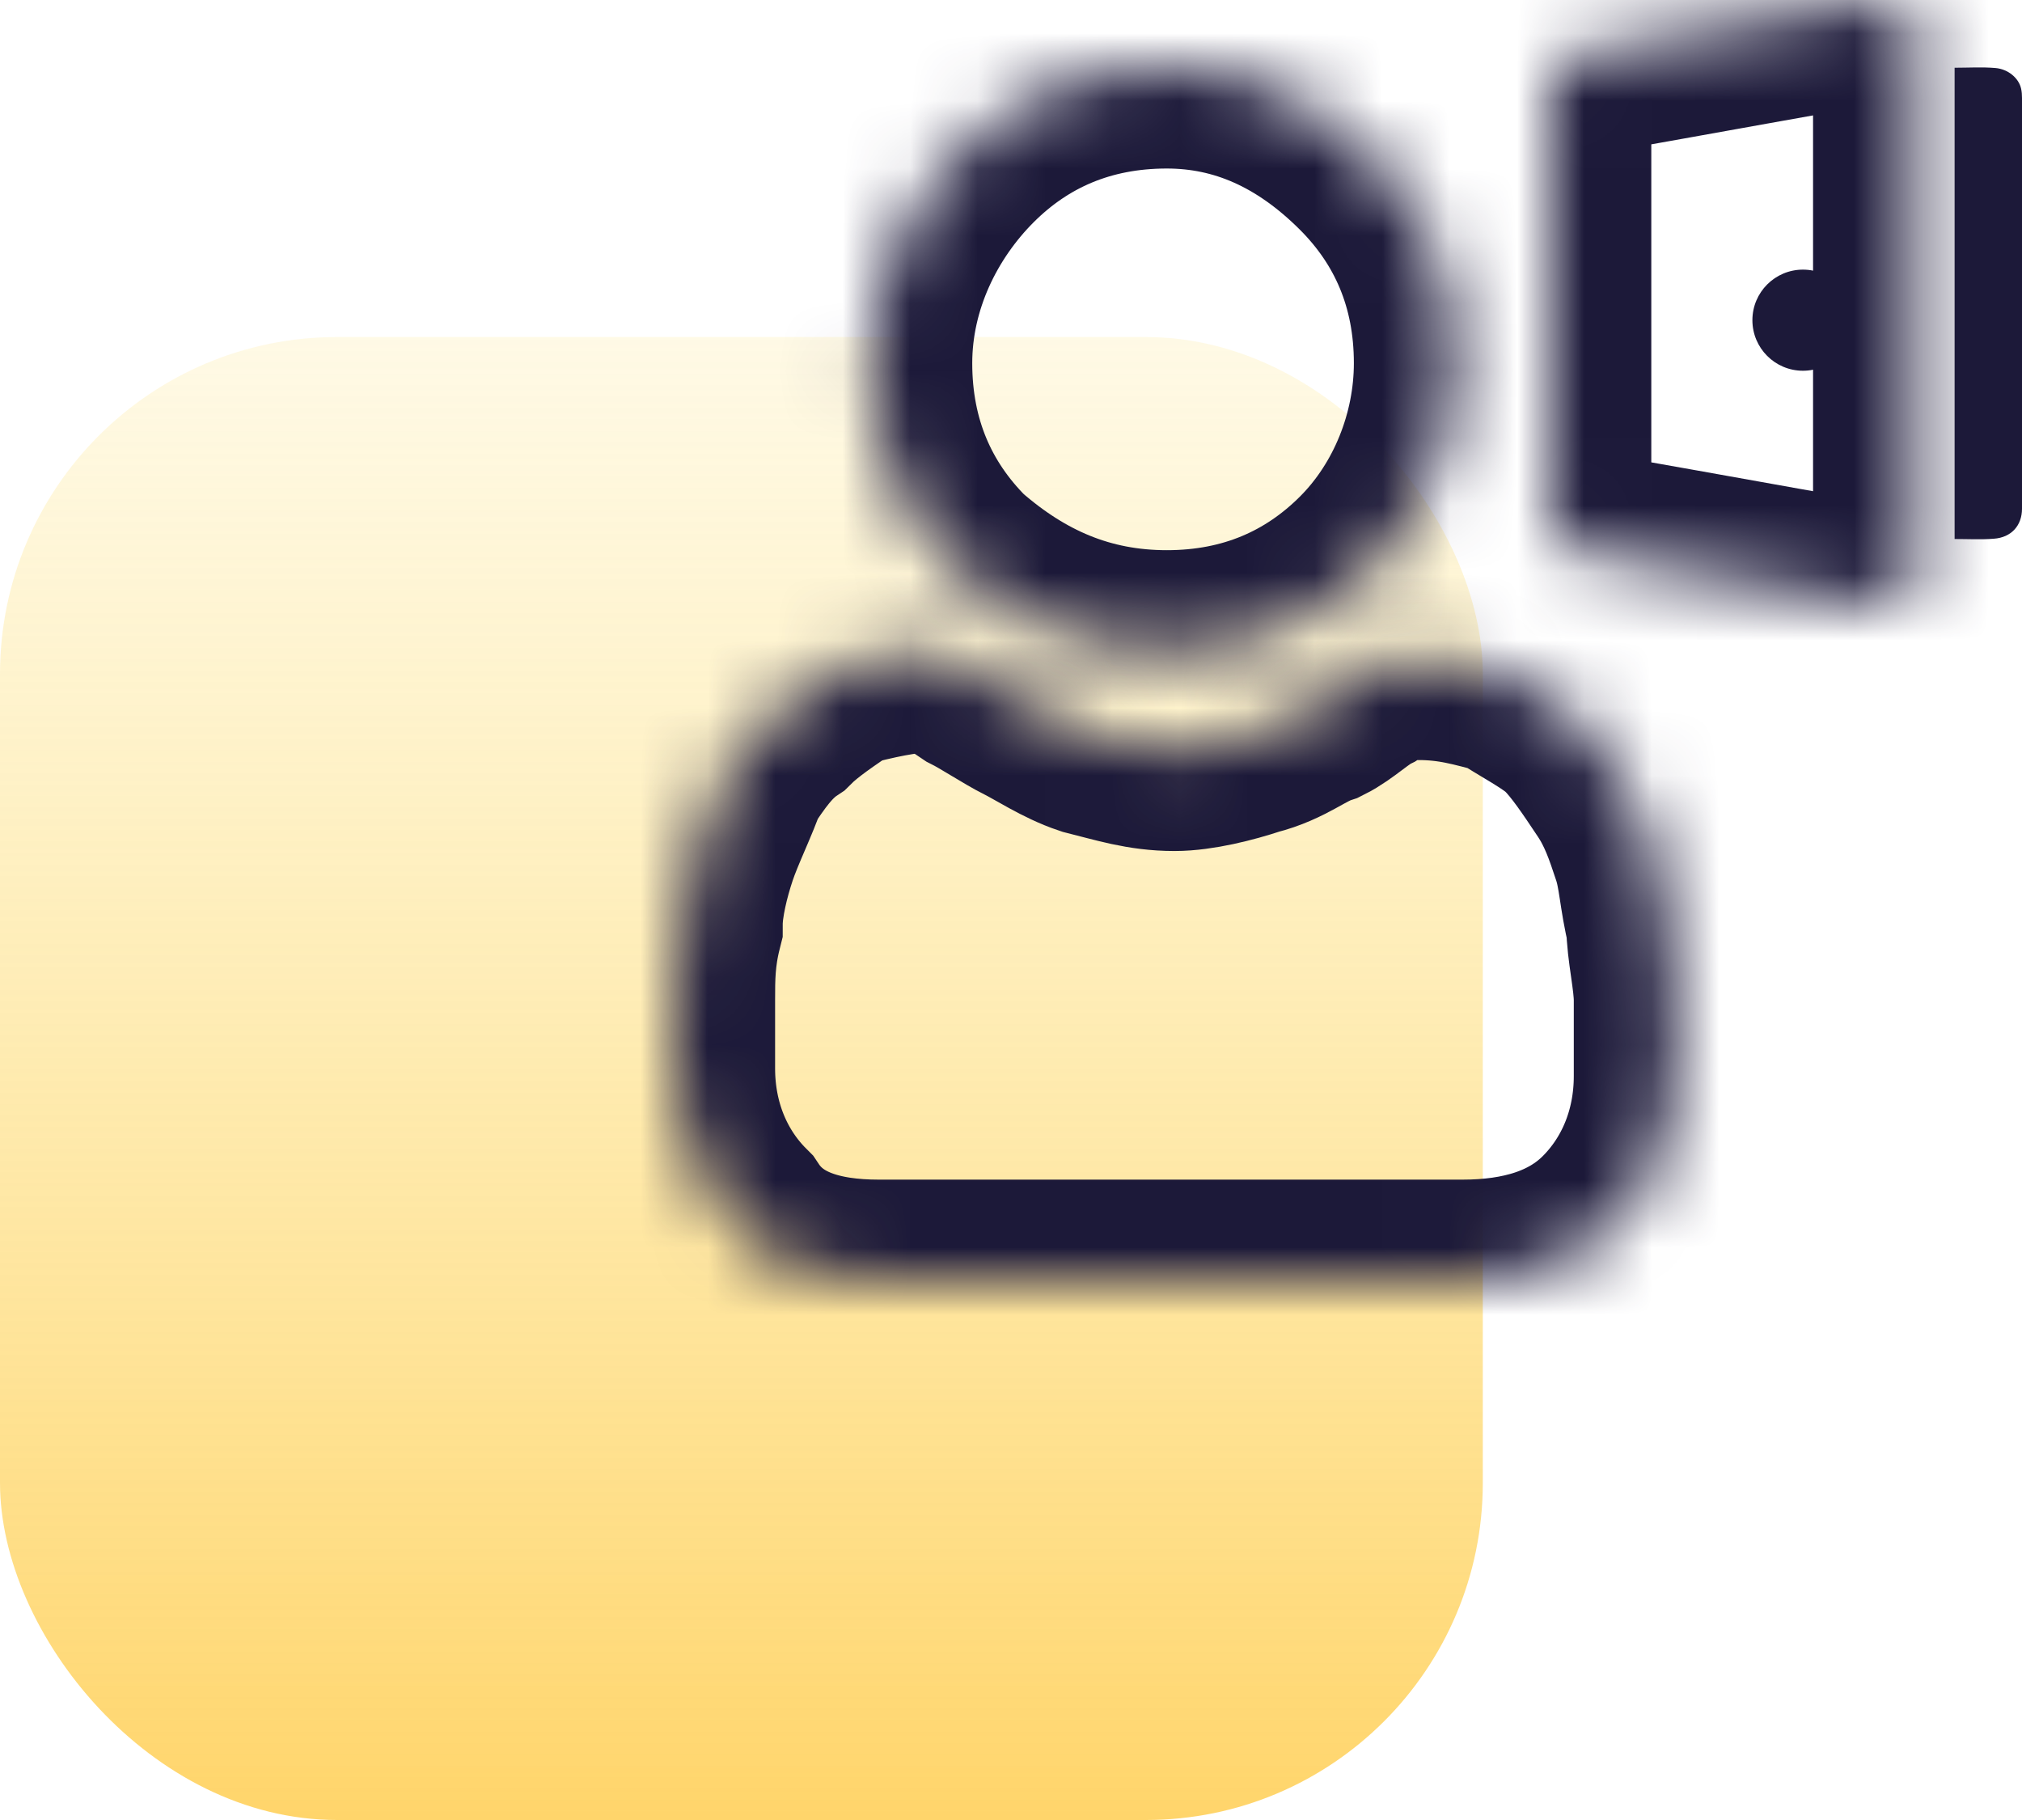 <svg width="30" height="27" viewBox="0 0 30 27" fill="none" xmlns="http://www.w3.org/2000/svg">
<g id="Frame 77">
<g id="Group 659">
<rect id="Rectangle 170" y="5" width="22" height="22" rx="5" fill="url(#paint0_linear_1411_4781)"/>
<g id="Group 608">
<path id="Vector" d="M29 7.996C29 5.662 29 3.334 29 1.005C29.204 1.005 29.406 0.992 29.605 1.009C29.798 1.025 29.952 1.162 29.986 1.312C29.997 1.358 30 1.407 30 1.453C30 3.485 30 5.516 30 7.547C30 7.797 29.841 7.974 29.582 7.992C29.392 8.007 29.199 7.996 29 7.996Z" fill="#1C1939"/>
<g id="Group">
<g id="Vector_2">
<mask id="path-3-inside-1_1411_4781" fill="white">
<path d="M28.076 9C28.019 9 27.961 9 27.901 9C27.885 8.993 27.872 8.986 27.855 8.981C27.382 8.895 26.909 8.812 26.435 8.728C25.431 8.549 24.429 8.368 23.425 8.192C23.119 8.138 23 8.001 23 7.688C23 5.562 23 3.435 23 1.309C23 1.001 23.122 0.861 23.421 0.81C24.262 0.661 25.103 0.51 25.944 0.359C26.603 0.241 27.26 0.123 27.92 0.006C28.131 -0.031 28.331 0.097 28.382 0.299C28.398 0.364 28.4 0.431 28.4 0.499C28.4 3.005 28.4 5.514 28.4 8.02C28.4 8.196 28.4 8.371 28.4 8.547C28.4 8.661 28.384 8.775 28.297 8.854C28.232 8.914 28.149 8.951 28.076 9Z"/>
</mask>
<path d="M28.076 9C28.019 9 27.961 9 27.901 9C27.885 8.993 27.872 8.986 27.855 8.981C27.382 8.895 26.909 8.812 26.435 8.728C25.431 8.549 24.429 8.368 23.425 8.192C23.119 8.138 23 8.001 23 7.688C23 5.562 23 3.435 23 1.309C23 1.001 23.122 0.861 23.421 0.81C24.262 0.661 25.103 0.51 25.944 0.359C26.603 0.241 27.26 0.123 27.92 0.006C28.131 -0.031 28.331 0.097 28.382 0.299C28.398 0.364 28.4 0.431 28.4 0.499C28.4 3.005 28.4 5.514 28.4 8.02C28.4 8.196 28.4 8.371 28.4 8.547C28.4 8.661 28.384 8.775 28.297 8.854C28.232 8.914 28.149 8.951 28.076 9Z" stroke="#1C1939" stroke-width="3" mask="url(#path-3-inside-1_1411_4781)"/>
</g>
</g>
<circle id="Ellipse 19" cx="26.75" cy="4.75" r="0.75" fill="#1C1939"/>
</g>
<g id="Group 570">
<g id="Vector_3">
<mask id="path-5-inside-2_1411_4781" fill="white">
<path d="M17.312 9.662C18.55 9.662 19.562 9.213 20.35 8.425C21.137 7.638 21.587 6.513 21.587 5.388C21.587 4.15 21.137 3.138 20.35 2.35C19.45 1.45 18.437 1 17.312 1C16.075 1 15.062 1.45 14.275 2.237C13.487 3.025 12.925 4.15 12.925 5.388C12.925 6.625 13.375 7.638 14.162 8.425C15.062 9.213 16.075 9.662 17.312 9.662Z"/>
</mask>
<path d="M17.312 9.662C18.55 9.662 19.562 9.213 20.35 8.425C21.137 7.638 21.587 6.513 21.587 5.388C21.587 4.15 21.137 3.138 20.35 2.35C19.45 1.45 18.437 1 17.312 1C16.075 1 15.062 1.45 14.275 2.237C13.487 3.025 12.925 4.15 12.925 5.388C12.925 6.625 13.375 7.638 14.162 8.425C15.062 9.213 16.075 9.662 17.312 9.662Z" stroke="#1C1939" stroke-width="3" mask="url(#path-5-inside-2_1411_4781)"/>
</g>
<g id="Vector_4">
<mask id="path-6-inside-3_1411_4781" fill="white">
<path d="M24.85 14.838C24.85 14.5 24.738 14.05 24.738 13.713C24.625 13.262 24.625 12.925 24.512 12.588C24.4 12.25 24.288 11.912 24.062 11.575C23.837 11.238 23.613 10.9 23.387 10.675C23.163 10.45 22.712 10.225 22.375 10C21.925 9.887 21.587 9.775 21.025 9.775C20.8 9.662 20.575 9.775 20.238 10C20.012 10.113 19.788 10.338 19.562 10.45C19.225 10.562 19 10.787 18.55 10.9C18.212 11.012 17.762 11.125 17.425 11.125C16.975 11.125 16.637 11.012 16.188 10.9C15.85 10.787 15.512 10.562 15.287 10.45C15.062 10.338 14.725 10.113 14.5 10C14.162 9.775 14.05 9.662 13.825 9.662C13.375 9.662 12.925 9.775 12.475 9.887C12.137 10.113 11.8 10.338 11.575 10.562C11.238 10.787 11.012 11.125 10.787 11.463C10.675 11.8 10.45 12.25 10.338 12.588C10.225 12.925 10.113 13.375 10.113 13.713C10 14.162 10 14.5 10 14.838C10 15.175 10 15.512 10 15.85C10 16.75 10.338 17.538 10.9 18.1C11.35 18.775 12.137 19 13.037 19H21.7C22.6 19 23.387 18.775 23.95 18.212C24.512 17.65 24.85 16.863 24.85 15.963C24.85 15.512 24.85 15.175 24.85 14.838Z"/>
</mask>
<path d="M24.85 14.838C24.85 14.5 24.738 14.05 24.738 13.713C24.625 13.262 24.625 12.925 24.512 12.588C24.4 12.25 24.288 11.912 24.062 11.575C23.837 11.238 23.613 10.9 23.387 10.675C23.163 10.45 22.712 10.225 22.375 10C21.925 9.887 21.587 9.775 21.025 9.775C20.8 9.662 20.575 9.775 20.238 10C20.012 10.113 19.788 10.338 19.562 10.45C19.225 10.562 19 10.787 18.55 10.9C18.212 11.012 17.762 11.125 17.425 11.125C16.975 11.125 16.637 11.012 16.188 10.9C15.85 10.787 15.512 10.562 15.287 10.45C15.062 10.338 14.725 10.113 14.5 10C14.162 9.775 14.05 9.662 13.825 9.662C13.375 9.662 12.925 9.775 12.475 9.887C12.137 10.113 11.8 10.338 11.575 10.562C11.238 10.787 11.012 11.125 10.787 11.463C10.675 11.8 10.45 12.25 10.338 12.588C10.225 12.925 10.113 13.375 10.113 13.713C10 14.162 10 14.5 10 14.838C10 15.175 10 15.512 10 15.85C10 16.75 10.338 17.538 10.9 18.1C11.35 18.775 12.137 19 13.037 19H21.7C22.6 19 23.387 18.775 23.95 18.212C24.512 17.65 24.85 16.863 24.85 15.963C24.85 15.512 24.85 15.175 24.85 14.838Z" stroke="#1C1939" stroke-width="3" mask="url(#path-6-inside-3_1411_4781)"/>
</g>
</g>
</g>
</g>
<defs>
<linearGradient id="paint0_linear_1411_4781" x1="11" y1="5" x2="11" y2="27" gradientUnits="userSpaceOnUse">
<stop stop-color="#FCDA55" stop-opacity="0.15"/>
<stop offset="1" stop-color="#FFBF1E" stop-opacity="0.66"/>
</linearGradient>
</defs>
</svg>
